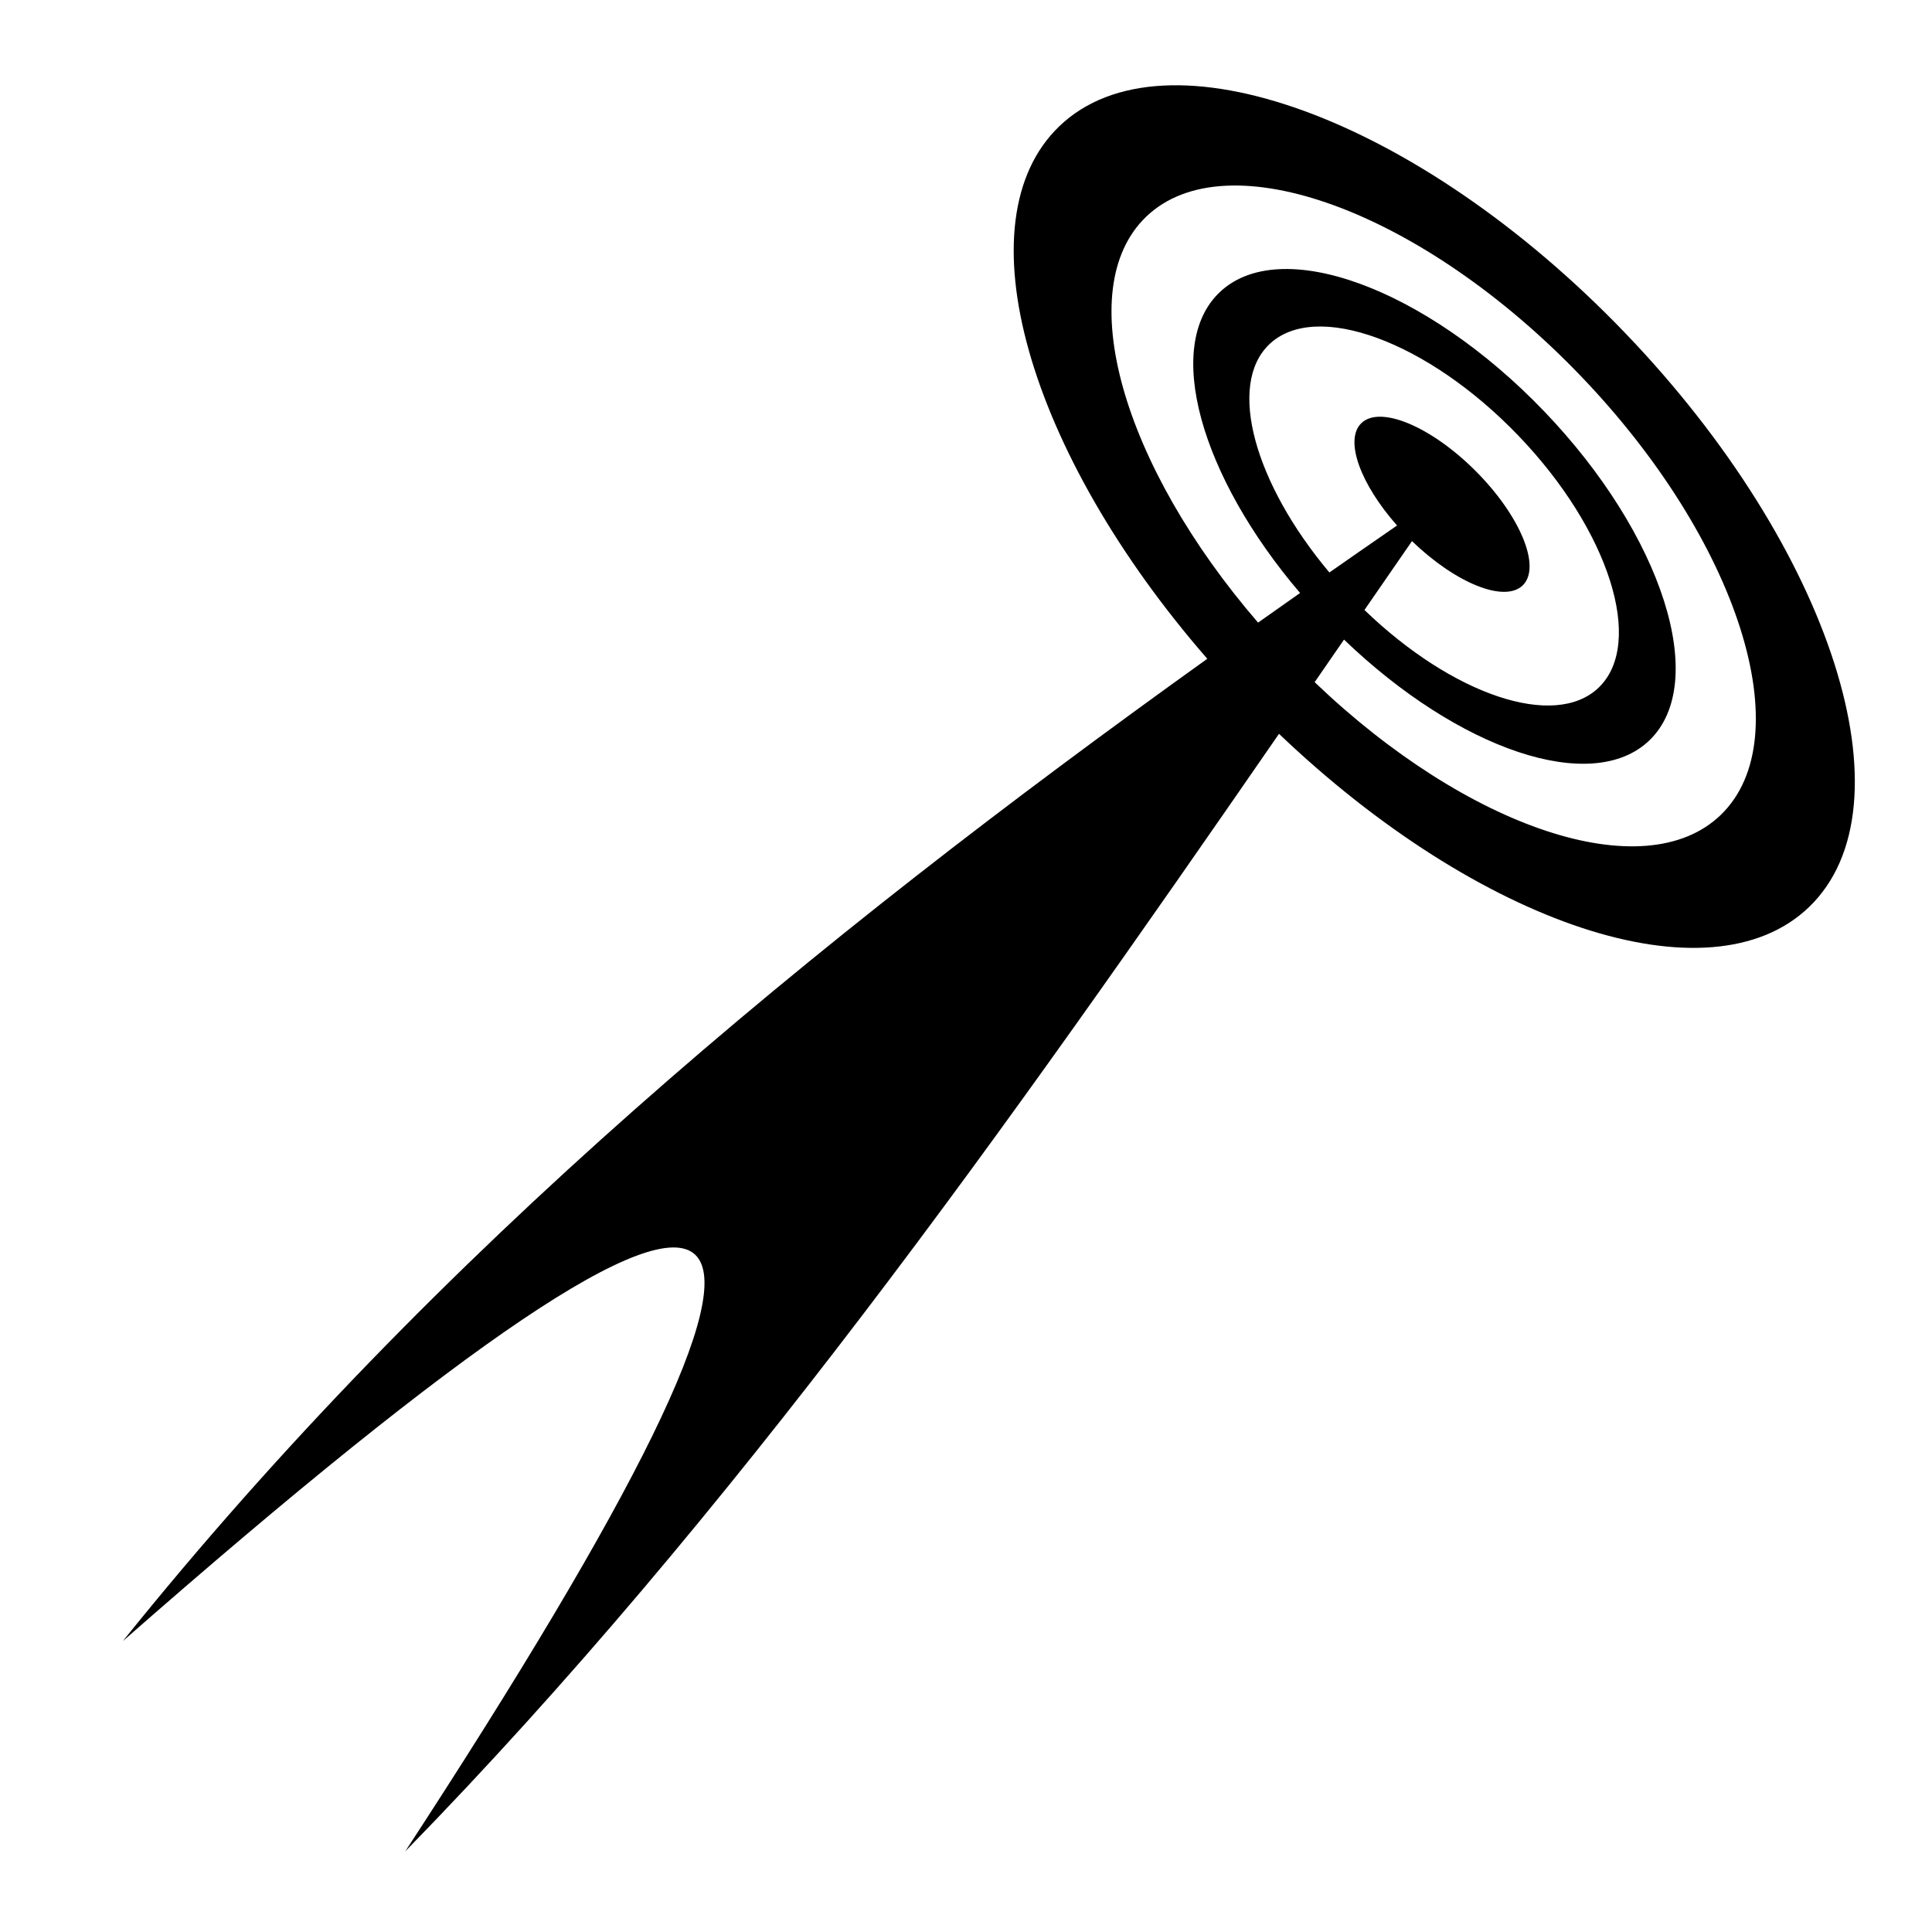 <svg xmlns="http://www.w3.org/2000/svg" width="1024px" height="1024px" viewBox="0 -64 1024 1024"><path d="M958.776 416.812h-0.003c-52.707 50.592-175.039 9.154-280.873-91.876-143.716 208.089-289.311 414.297-463.1 592.31 244.529-374.599 215.070-431.603-149.704-111.417 166.416-207.129 365.488-370.723 574.801-520.661-95.214-109.347-130.788-232.009-78.417-282.273 55.811-53.567 190.29-4.575 299.977 109.698s153.127 250.653 97.32 304.22zM740.467 214.521c-19.438-21.957-27.954-45.213-19.045-54.12 9.792-9.792 36.926 1.467 60.608 25.149 23.682 23.684 34.941 50.816 25.149 60.608-9.543 9.543-35.551-0.91-58.789-23.367-8.409 12.163-16.81 24.332-25.206 36.507 46.663 45.011 100.85 63.506 124.146 41.147 24.494-23.509 5.635-83.342-42.504-133.494s-107.612-71.931-132.108-48.422c-22.451 21.546-7.776 73.718 31.891 120.892 11.929-8.329 23.879-16.633 35.857-24.9zM837.832 135.269c-83.931-87.443-187.623-125.409-230.326-84.421-39.834 38.234-12.656 131.775 59.297 215.15 7.41-5.247 14.832-10.479 22.266-15.697-52.912-62.048-72.368-130.846-42.749-159.278 32.010-30.725 109.142-2.623 172.054 62.918 62.912 65.543 87.828 143.764 55.817 174.488l0.005 0.003c-30.356 29.136-100.97 5.038-161.842-53.432-5.187 7.522-10.374 15.043-15.56 22.563 81.058 77.562 174.747 109.232 215.145 70.454 42.704-40.992 9.826-145.306-74.106-232.749zM214.784 917.263l0.015-0.017-0.010 0.017z"/></svg>
